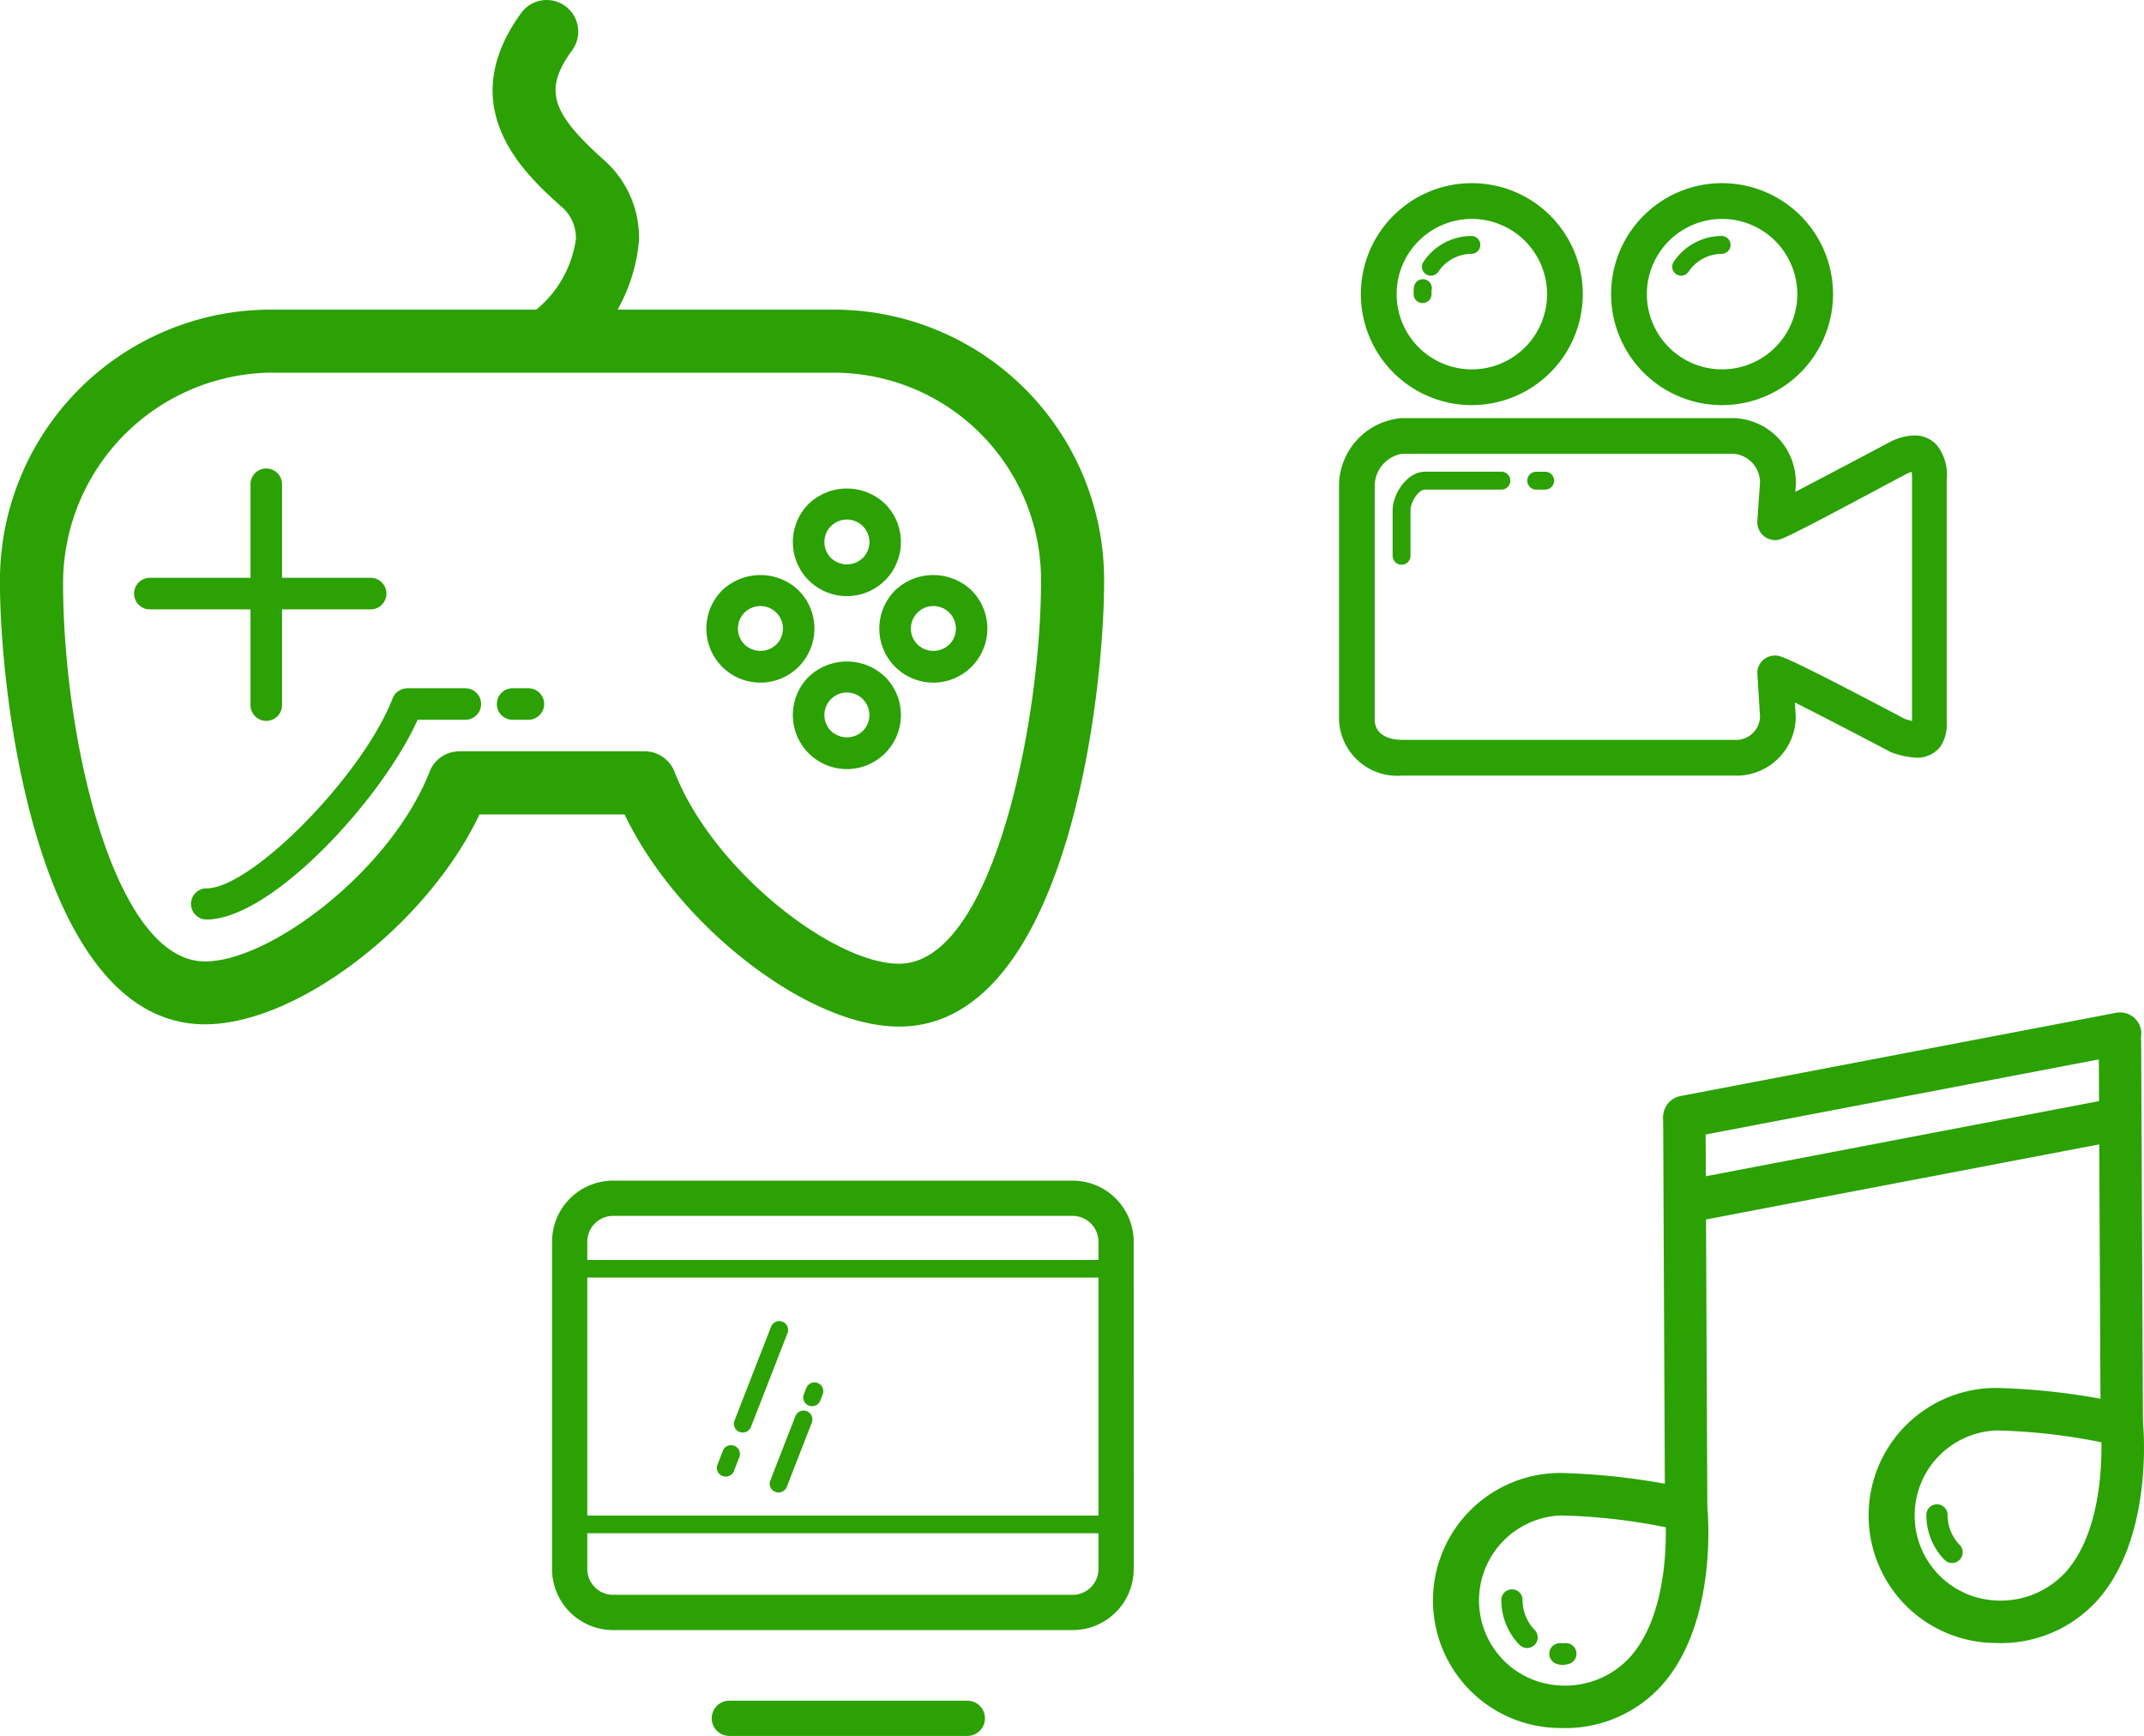 <svg xmlns="http://www.w3.org/2000/svg" width="98.284" height="79.568" viewBox="0 0 98.284 79.568"><defs><style>.a{fill:#2ba103;}</style></defs><g transform="translate(-333.97 -574.368)"><g transform="translate(333.97 574.368)"><g transform="translate(0 14.192)"><path class="a" d="M511.333,457.862c-4.208,0-10.164-4.663-12.583-9.724H492.1c-2.406,5.061-8.359,9.62-12.583,9.62-7.672,0-9.4-15-9.4-20.244A12.423,12.423,0,0,1,482.411,425h26.03a12.392,12.392,0,0,1,12.292,12.455C520.733,442.745,519.006,457.862,511.333,457.862Zm-20.176-12.617h8.538a1.47,1.47,0,0,1,1.348.946c1.763,4.52,7.292,8.79,10.291,8.79,4.333,0,6.507-11.24,6.507-17.522a9.5,9.5,0,0,0-9.4-9.568h-26.03a9.656,9.656,0,0,0-9.4,9.634c0,7.087,2.317,17.351,6.508,17.351,3.017,0,8.549-4.224,10.291-8.692A1.463,1.463,0,0,1,491.157,445.246Z" transform="translate(-470.119 -425)"/></g><g transform="translate(22.776 31.546)"><path class="a" d="M503.065,450.446h-.723a.723.723,0,1,1,0-1.446h.723a.723.723,0,1,1,0,1.446Z" transform="translate(-501.619 -449)"/></g><g transform="translate(8.746 31.546)"><path class="a" d="M482.938,459.6a.714.714,0,1,1,0-1.428c2.076,0,7.173-5.205,8.521-8.688a.743.743,0,0,1,.675-.484H494.8a.723.723,0,0,1,0,1.446h-2.186C490.991,454.061,485.921,459.6,482.938,459.6Z" transform="translate(-482.215 -449)"/></g><g transform="translate(22.582)"><path class="a" d="M504.062,422.292a1.446,1.446,0,0,1-.922-2.562,5.1,5.1,0,0,0,2.029-3.4,1.868,1.868,0,0,0-.69-1.508c-1.619-1.457-4.985-4.489-1.821-8.852a1.446,1.446,0,0,1,2.341,1.7c-1.3,1.792-1.009,2.821,1.414,5a4.752,4.752,0,0,1,1.648,3.719,7.832,7.832,0,0,1-3.08,5.573A1.443,1.443,0,0,1,504.062,422.292Z" transform="translate(-501.35 -405.372)"/></g><g transform="translate(6.146 21.473)"><g transform="translate(5.337)"><path class="a" d="M486.723,446.638a.722.722,0,0,1-.723-.723V435.792a.723.723,0,1,1,1.446,0v10.123A.722.722,0,0,1,486.723,446.638Z" transform="translate(-486 -435.069)"/></g><g transform="translate(0 5.012)"><path class="a" d="M489.465,443.446H479.342a.723.723,0,1,1,0-1.446h10.123a.723.723,0,1,1,0,1.446Z" transform="translate(-478.619 -442)"/></g></g><g transform="translate(32.381 22.391)"><g transform="translate(3.965)"><path class="a" d="M522.862,441.272a2.478,2.478,0,0,1-1.751-4.231,2.535,2.535,0,0,1,3.5,0,2.478,2.478,0,0,1-1.752,4.231Zm0-3.51a1.031,1.031,0,0,0-.729,1.761,1.054,1.054,0,0,0,1.459,0,1.031,1.031,0,0,0-.73-1.761Z" transform="translate(-520.385 -436.339)"/></g><g transform="translate(7.928 3.965)"><path class="a" d="M528.346,446.755a2.478,2.478,0,0,1-1.753-4.231,2.537,2.537,0,0,1,3.5,0,2.478,2.478,0,0,1-1.752,4.231Zm0-3.51a1.032,1.032,0,0,0-.73,1.761,1.058,1.058,0,0,0,1.461,0,1.033,1.033,0,0,0-.731-1.762Z" transform="translate(-525.867 -441.822)"/></g><g transform="translate(0 3.965)"><path class="a" d="M517.38,446.755a2.478,2.478,0,0,1-1.752-4.231,2.537,2.537,0,0,1,3.5,0,2.478,2.478,0,0,1-1.752,4.231Zm0-3.51a1.032,1.032,0,0,0-.73,1.761,1.057,1.057,0,0,0,1.461,0,1.033,1.033,0,0,0-.73-1.762Z" transform="translate(-514.902 -441.822)"/></g><g transform="translate(3.965 7.928)"><path class="a" d="M522.862,452.237a2.478,2.478,0,0,1-1.751-4.231,2.536,2.536,0,0,1,3.5,0,2.478,2.478,0,0,1-1.752,4.231Zm0-3.51a1.032,1.032,0,0,0-.729,1.762,1.057,1.057,0,0,0,1.459,0,1.033,1.033,0,0,0-.73-1.762Z" transform="translate(-520.385 -447.304)"/></g></g></g><g transform="translate(395.352 582.763)"><g transform="translate(1.002)"><path class="a" d="M478.532,622.889a5.087,5.087,0,1,1,5.087-5.087A5.092,5.092,0,0,1,478.532,622.889Zm0-8.535a3.448,3.448,0,1,0,3.449,3.448A3.452,3.452,0,0,0,478.532,614.354Z" transform="translate(-473.445 -612.715)"/></g><g transform="translate(3.42 4.391)"><path class="a" d="M479.76,624.538a.41.41,0,0,1-.41-.41v-.082a1.083,1.083,0,0,1,.023-.282.41.41,0,0,1,.805.154.3.3,0,0,0-.009.1l0,.109A.409.409,0,0,1,479.76,624.538Z" transform="translate(-479.348 -623.432)"/></g><g transform="translate(3.804 2.421)"><path class="a" d="M480.694,620.445a.409.409,0,0,1-.34-.637,2.662,2.662,0,0,1,2.215-1.183.41.41,0,0,1,0,.819,1.844,1.844,0,0,0-1.534.819A.409.409,0,0,1,480.694,620.445Z" transform="translate(-480.285 -618.625)"/></g><g transform="translate(12.473)"><path class="a" d="M506.532,622.889a5.087,5.087,0,1,1,5.087-5.087A5.092,5.092,0,0,1,506.532,622.889Zm0-8.535a3.448,3.448,0,1,0,3.449,3.448A3.452,3.452,0,0,0,506.532,614.354Z" transform="translate(-501.445 -612.715)"/></g><g transform="translate(15.275 2.421)"><path class="a" d="M508.694,620.445a.409.409,0,0,1-.34-.637,2.662,2.662,0,0,1,2.215-1.183.41.41,0,0,1,0,.819,1.844,1.844,0,0,0-1.534.819A.409.409,0,0,1,508.694,620.445Z" transform="translate(-508.285 -618.625)"/></g><g transform="translate(0 10.768)"><path class="a" d="M489.1,655.387H473.889a2.672,2.672,0,0,1-2.889-2.57V642.109A3.127,3.127,0,0,1,473.889,639H489.1a2.942,2.942,0,0,1,2.84,2.974c0,.02,0,.081,0,.1l-.021.307c1.205-.627,3.048-1.6,4.335-2.284a2.564,2.564,0,0,1,1.123-.3,1.36,1.36,0,0,1,1.011.422,2.191,2.191,0,0,1,.469,1.613V652.9a1.873,1.873,0,0,1-.274,1.138,1.341,1.341,0,0,1-1.123.529h.025a3.853,3.853,0,0,1-1.106-.224.782.782,0,0,1-.134-.059c-1.568-.826-3.259-1.7-4.348-2.249l.042.681c0,.017,0-.051,0-.034A2.716,2.716,0,0,1,489.1,655.387Zm-15.214-14.749a1.5,1.5,0,0,0-1.25,1.471v10.708c0,.636.554.931,1.25.931H489.1a1.1,1.1,0,0,0,1.2-1.045l-.121-1.981a.772.772,0,0,1,.221-.59.811.811,0,0,1,.6-.247c.243,0,.435.005,5.946,2.907.085.026.207.063.322.091V641.808a2.361,2.361,0,0,0-.014-.342,1.651,1.651,0,0,0-.258.1c-5.658,3.026-5.729,3.027-6,3.027a.819.819,0,0,1-.817-.878l.12-1.769a1.321,1.321,0,0,0-1.2-1.31Z" transform="translate(-471 -639)"/></g><g transform="translate(2.458 13.227)"><path class="a" d="M477.41,649.263a.409.409,0,0,1-.41-.41v-2.082c0-.758.663-1.772,1.485-1.772h3.48a.41.41,0,1,1,0,.819h-3.48c-.3,0-.666.571-.666.953v2.082A.409.409,0,0,1,477.41,649.263Z" transform="translate(-477 -645)"/><g transform="translate(6.194)"><path class="a" d="M492.938,645.819h-.41a.41.41,0,1,1,0-.819h.41a.41.41,0,0,1,0,.819Z" transform="translate(-492.119 -645)"/></g></g></g><g transform="translate(399.66 620.775)"><g transform="translate(3.133 26.441)"><path class="a" d="M584.948,669.369a.484.484,0,0,1-.35-.148,2.935,2.935,0,0,1-.83-2.054.487.487,0,0,1,.487-.487h0a.487.487,0,0,1,.487.488,1.967,1.967,0,0,0,.556,1.376.487.487,0,0,1-.35.826Z" transform="translate(-583.768 -666.68)"/></g><g transform="translate(22.616 22.544)"><path class="a" d="M624.948,661.369a.484.484,0,0,1-.35-.148,2.935,2.935,0,0,1-.83-2.054.487.487,0,0,1,.487-.487h0a.487.487,0,0,1,.487.488,1.967,1.967,0,0,0,.556,1.375.487.487,0,0,1-.35.826Z" transform="translate(-623.768 -658.68)"/></g><g transform="translate(5.328 28.906)"><path class="a" d="M588.894,672.742a.9.9,0,0,1-.285-.052.487.487,0,0,1,.26-.937,1.007,1.007,0,0,1,.163-.012.487.487,0,0,1,.037.973A.521.521,0,0,1,588.894,672.742Z" transform="translate(-588.275 -671.741)"/></g><g transform="translate(19.97 17.21)"><path class="a" d="M624.181,659.418a5.845,5.845,0,0,1,0-11.69,30.7,30.7,0,0,1,5.985.741.974.974,0,0,1,.748.853c.021.215.491,5.293-2.119,8.173A5.953,5.953,0,0,1,624.181,659.418Zm0-9.741a3.9,3.9,0,0,0,0,7.793,4.031,4.031,0,0,0,3.167-1.278c1.539-1.695,1.682-4.633,1.66-5.974A27.3,27.3,0,0,0,624.181,649.676Z" transform="translate(-618.336 -647.728)"/></g><g transform="translate(30.523 0.295)"><path class="a" d="M641.057,632.483a.934.934,0,0,1-.974-.921L640,614.051a1.037,1.037,0,0,1,.969-1.051h0a1.061,1.061,0,0,1,.974,1.066l.081,17.439a.972.972,0,0,1-.969.979Z" transform="translate(-640.002 -613)"/></g><g transform="translate(0 21.107)"><path class="a" d="M583.181,667.418a5.845,5.845,0,0,1,0-11.69,30.7,30.7,0,0,1,5.985.741.975.975,0,0,1,.748.853c.021.215.491,5.293-2.119,8.173A5.953,5.953,0,0,1,583.181,667.418Zm0-9.741a3.9,3.9,0,0,0,0,7.793,4.03,4.03,0,0,0,3.167-1.278c1.539-1.695,1.682-4.633,1.66-5.974A27.3,27.3,0,0,0,583.181,657.676Z" transform="translate(-577.336 -655.728)"/></g><g transform="translate(10.553 3.897)"><path class="a" d="M600.057,640.173a.934.934,0,0,1-.974-.922L599,621.405a1,1,0,0,1,.97-1.009h0a1.023,1.023,0,0,1,.974,1.024l.081,17.8a.955.955,0,0,1-.97.958Z" transform="translate(-599.002 -620.396)"/></g><g transform="translate(10.553)"><path class="a" d="M599.975,618.157a.974.974,0,0,1-.182-1.931l19.97-3.815a.974.974,0,1,1,.365,1.914l-19.97,3.815A.991.991,0,0,1,599.975,618.157Z" transform="translate(-599.001 -612.395)"/></g><g transform="translate(10.993 3.897)"><path class="a" d="M600.88,626.074a.974.974,0,0,1-.182-1.931l19.529-3.731a.974.974,0,1,1,.365,1.914l-19.529,3.731A1.025,1.025,0,0,1,600.88,626.074Z" transform="translate(-599.906 -620.395)"/></g></g><g transform="translate(359.277 628.484)"><g transform="translate(7.32 23.836)"><path class="a" d="M289.835,466.616H278.927a.808.808,0,0,1,0-1.616h10.908a.808.808,0,0,1,0,1.616Z" transform="translate(-278.119 -465)"/></g><g transform="translate(0)"><path class="a" d="M286.664,423.8a2.8,2.8,0,0,1-2.8,2.8H262.8a2.8,2.8,0,0,1-2.8-2.8v-15a2.8,2.8,0,0,1,2.8-2.8h21.063a2.8,2.8,0,0,1,2.8,2.8Zm-1.616-15a1.185,1.185,0,0,0-1.185-1.185H262.8a1.184,1.184,0,0,0-1.185,1.185v15a1.184,1.184,0,0,0,1.185,1.184h21.063a1.184,1.184,0,0,0,1.185-1.184Z" transform="translate(-260 -406)"/></g><g transform="translate(0.452 15.352)"><path class="a" d="M286.571,444.808H261.523a.4.4,0,0,1,0-.808h25.048a.4.4,0,1,1,0,.808Z" transform="translate(-261.119 -444)"/></g><g transform="translate(0.452 3.636)"><path class="a" d="M286.571,415.808H261.523a.4.4,0,0,1,0-.808h25.048a.4.4,0,1,1,0,.808Z" transform="translate(-261.119 -415)"/></g><g transform="translate(7.552 6.433)"><g transform="translate(3.964 2.814)"><path class="a" d="M288.908,429.978a.4.4,0,0,1-.146-.027.4.4,0,0,1-.23-.523l.11-.282a.4.4,0,1,1,.753.294l-.11.281A.4.4,0,0,1,288.908,429.978Z" transform="translate(-288.504 -428.888)"/></g><g transform="translate(2.424 4.108)"><path class="a" d="M285.1,435.844a.4.4,0,0,1-.376-.551l1.146-2.943a.4.4,0,0,1,.753.294l-1.146,2.942A.4.4,0,0,1,285.1,435.844Z" transform="translate(-284.692 -432.094)"/></g><g transform="translate(0.786)"><path class="a" d="M281.043,427.036a.4.4,0,0,1-.147-.027.4.4,0,0,1-.23-.523l1.675-4.3a.4.4,0,0,1,.753.293l-1.675,4.3A.4.4,0,0,1,281.043,427.036Z" transform="translate(-280.639 -421.924)"/></g><g transform="translate(0 5.69)"><path class="a" d="M279.1,437.449a.4.4,0,0,1-.146-.027.4.4,0,0,1-.229-.523l.246-.633a.4.4,0,0,1,.753.294l-.246.633A.4.4,0,0,1,279.1,437.449Z" transform="translate(-278.692 -436.008)"/></g></g></g></g></svg>